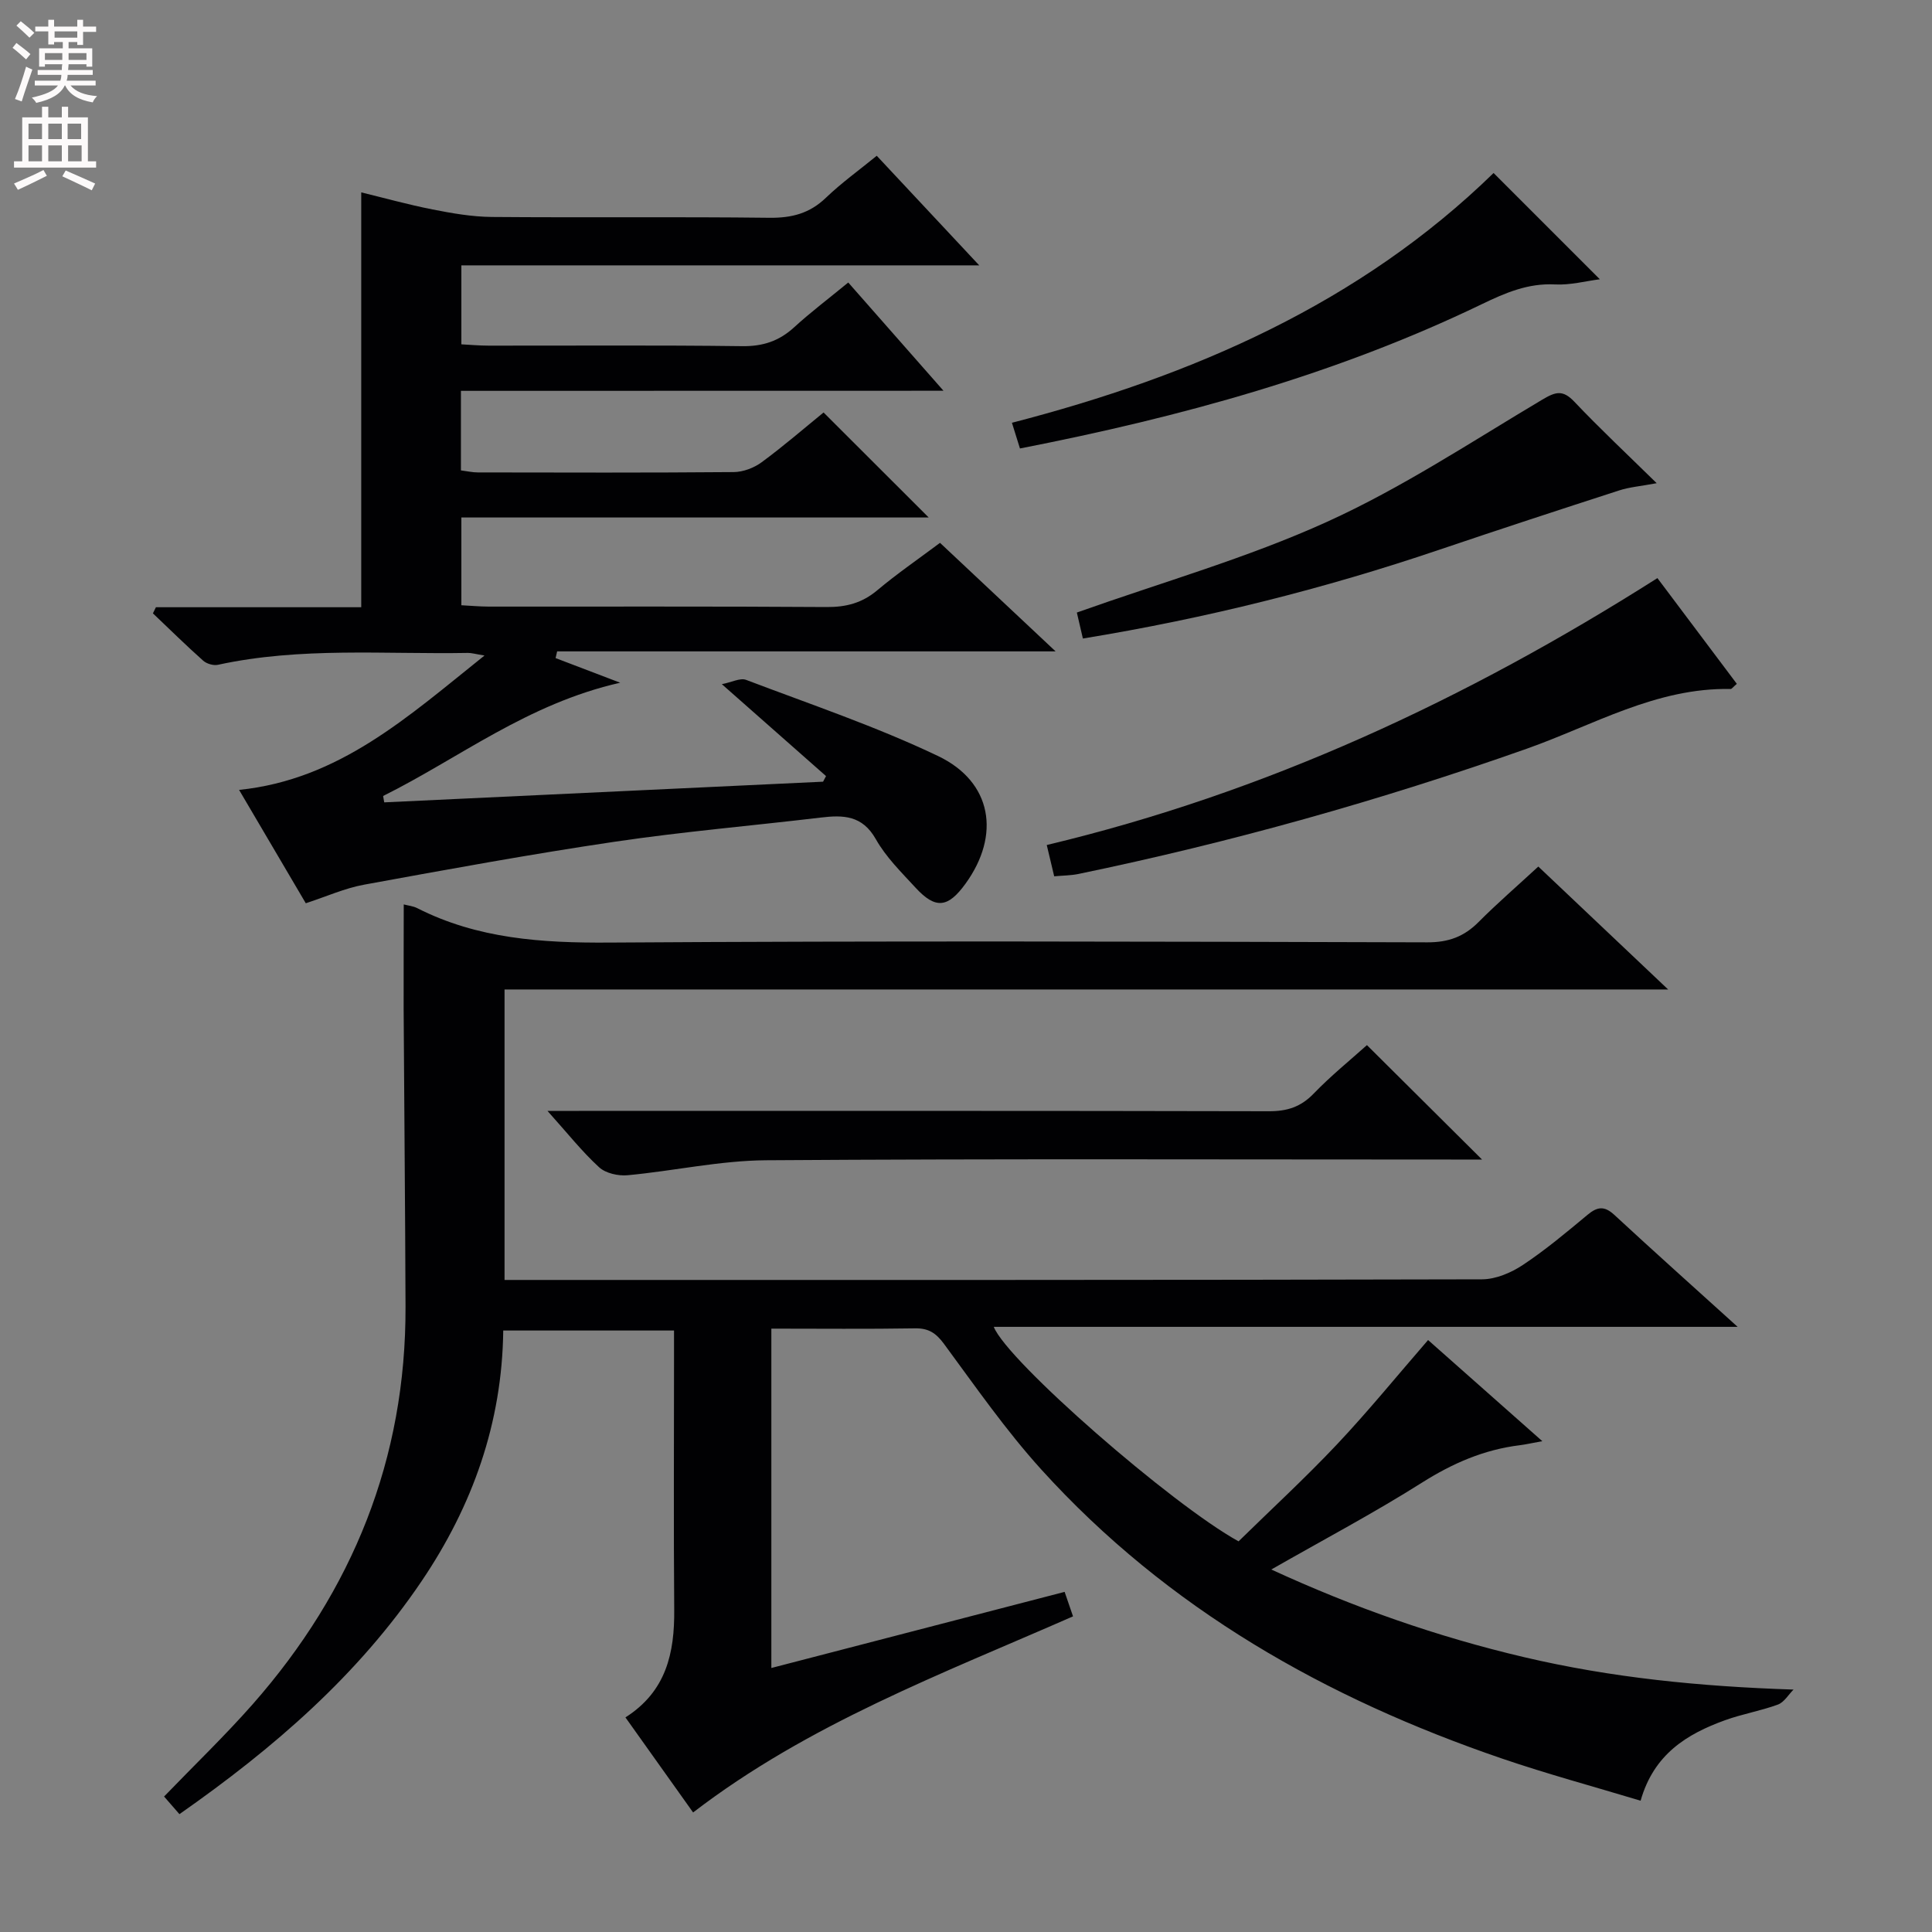 <svg enable-background="new 0 0 400 400" viewBox="0 0 400 400" xmlns="http://www.w3.org/2000/svg"><rect x="0" y="0" width="400" height="400" fill="#808080" stroke="none"/><g fill="#010103"><path d="m83.59 187.25c.88.24 1.91.33 2.77.76 12.53 6.37 25.85 7.23 39.7 7.14 56.5-.37 113-.21 169.49-.05 4.36.01 7.58-1.19 10.57-4.2 3.86-3.88 8.02-7.47 12.37-11.49 8.88 8.41 17.53 16.59 26.88 25.45-80.76 0-160.63 0-240.91 0v60.14h5.39c65.67 0 131.33.04 196.99-.13 2.85-.01 6.02-1.36 8.46-2.98 4.7-3.12 9.06-6.78 13.41-10.4 2.03-1.69 3.48-1.84 5.51.03 8.18 7.57 16.49 15 25.54 23.19-51.86 0-102.82 0-154.01 0 2.79 7.08 36.8 36.76 50.68 44.41 6.71-6.58 13.8-13.1 20.4-20.1 6.49-6.89 12.48-14.25 18.84-21.58 7.55 6.69 15.22 13.47 23.65 20.94-2.27.41-3.47.69-4.68.84-7.38.91-13.88 3.73-20.21 7.73-9.95 6.29-20.39 11.81-31.22 18 17.12 7.88 34.39 13.93 52.35 18.15 18.04 4.24 36.3 6.07 55.77 6.71-1.06 1.06-1.95 2.63-3.23 3.1-3.56 1.31-7.37 1.95-10.94 3.24-7.91 2.86-14.76 7.04-17.49 16.67-9.73-2.94-19.3-5.52-28.67-8.72-36.46-12.46-69.24-30.99-95.38-59.82-7.35-8.11-13.65-17.19-20.16-26.02-1.67-2.27-3.21-3.29-6.03-3.24-9.8.16-19.6.06-29.73.06v70.26c20.3-5.27 40.38-10.48 60.72-15.76.62 1.79 1.13 3.29 1.74 5.07-27.12 11.91-54.77 22.26-78.66 40.6-4.68-6.57-9.27-13.02-14.01-19.68 8.48-5.4 10.18-13.38 10.1-22.3-.14-17.33-.04-34.67-.04-52 0-1.81 0-3.61 0-5.8-11.96 0-23.48 0-35.36 0-.22 19.13-6.36 36.3-16.9 51.89-13.15 19.46-30.57 34.55-50.14 48.24-1.19-1.36-2.27-2.6-3.18-3.65 6.22-6.45 12.57-12.55 18.37-19.13 20.68-23.51 31.73-50.81 31.62-82.33-.07-20.5-.27-40.99-.39-61.49-.02-7.15.02-14.28.02-21.75z"/><path d="m95.43 80.92v16.47c1.27.16 2.37.42 3.48.42 17.67.03 35.33.08 53-.07 1.96-.02 4.21-.87 5.8-2.05 4.55-3.35 8.83-7.06 12.8-10.29 7.32 7.31 14.45 14.43 21.77 21.74-31.84 0-64.12 0-96.76 0v18.17c1.8.09 3.71.27 5.63.28 23.33.02 46.66-.07 69.99.09 4.06.03 7.37-.84 10.5-3.48 4.06-3.41 8.45-6.42 12.98-9.81 7.82 7.34 15.44 14.51 23.93 22.47-35.04 0-69.12 0-103.2 0-.11.46-.21.93-.32 1.39 3.98 1.52 7.96 3.04 13.37 5.1-19.23 4.36-33.29 15.6-49.08 23.45.08.44.15.88.23 1.32 30.29-1.43 60.57-2.85 90.86-4.28.2-.39.41-.77.61-1.16-6.9-6.09-13.8-12.17-21.57-19.03 2.07-.4 3.81-1.35 5.02-.89 13.32 5.06 26.9 9.64 39.73 15.76 11.23 5.36 13 16.37 5.69 26.45-3.64 5.02-6.21 5.3-10.35.8-2.93-3.18-6.12-6.32-8.21-10.03-2.8-4.96-6.75-5.03-11.42-4.47-14.18 1.69-28.43 2.9-42.55 4.99-17.38 2.57-34.68 5.74-51.96 8.9-4.02.73-7.85 2.47-12.09 3.85-4.47-7.59-9-15.29-13.81-23.47 20.77-2.14 34.98-15.17 50.81-27.82-1.95-.32-2.69-.55-3.42-.54-17.28.31-34.64-1.27-51.77 2.46-.93.2-2.33-.21-3.05-.85-3.56-3.17-6.96-6.52-10.41-9.8.21-.42.41-.85.62-1.27h42.51c0-28.85 0-57.05 0-85.89 4.66 1.13 9.67 2.53 14.75 3.53 4.04.8 8.18 1.52 12.28 1.56 19.16.16 38.33-.06 57.49.17 4.61.05 8.31-.9 11.68-4.14 3.21-3.08 6.87-5.71 10.53-8.7 6.94 7.42 13.69 14.64 21.22 22.69-36.4 0-71.62 0-107.22 0v16.35c1.78.09 3.69.27 5.61.27 17.5.02 35-.12 52.49.11 4.3.06 7.66-1.04 10.79-3.9 3.43-3.14 7.16-5.95 11.21-9.28 6.45 7.33 12.76 14.51 19.72 22.41-33.61.02-66.45.02-99.91.02z"/><path d="m113.35 230h6.5c47.63 0 95.25-.04 142.88.07 3.77.01 6.6-.9 9.25-3.65 3.57-3.7 7.59-6.95 11.03-10.04 7.86 7.81 15.6 15.51 23.83 23.69-1.95 0-3.68 0-5.4 0-47.63 0-95.25-.18-142.87.15-9.55.07-19.07 2.21-28.63 3.1-1.94.18-4.54-.4-5.9-1.65-3.55-3.25-6.56-7.07-10.69-11.67z"/><path d="m218.26 181.43c-.48-2.03-.93-3.93-1.54-6.48 45.31-10.81 86.78-30.09 126.43-55.26 5.47 7.29 10.97 14.6 16.44 21.89-.8.68-1.05 1.08-1.29 1.07-15.36-.32-28.39 7.48-42.19 12.36-30.37 10.73-61.29 19.4-92.81 25.93-1.58.33-3.24.32-5.04.49z"/><path d="m309.23 35.82c7.47 7.47 14.7 14.7 22 22-2.88.36-6.12 1.24-9.29 1.07-5.59-.29-10.3 1.75-15.15 4.09-30.22 14.57-62.27 23.36-95.62 29.87-.49-1.56-1-3.19-1.66-5.32 37.54-9.71 72.03-24.73 99.72-51.71z"/><path d="m343 100.04c-3.35.63-5.62.8-7.74 1.49-12.43 4.02-24.84 8.08-37.21 12.27-23.91 8.1-48.3 14.22-73.85 18.4-.52-2.22-1.02-4.36-1.25-5.38 17.68-6.29 35.3-11.29 51.79-18.78 15.5-7.03 29.88-16.56 44.57-25.3 2.78-1.65 4.25-2.08 6.63.42 5.24 5.53 10.81 10.75 17.06 16.88z"/></g><path d="m2.6 9.9.8-1c.9.7 1.9 1.4 2.9 2.3l-.9 1.1c-1.1-1-2-1.8-2.8-2.4zm.5 10.6c.9-2.1 1.6-4.3 2.3-6.7.4.2.8.4 1.3.6-.7 2.1-1.5 4.3-2.2 6.6zm.3-15.2.9-.9c1 .8 2 1.6 2.8 2.4l-1 1c-.9-.9-1.8-1.7-2.7-2.5zm12.6-1.2h1.2v1.4h2.7v1.1h-2.7v2.7h-1.2v-.6h-1.8v1.3h4.9v3.8h-1.2v-.5h-3.7c0 .4-.1.9-.1 1.2h5.1v1h-5.2c0 .5-.1.9-.2 1.2h6v1h-5.2c1.1 1.3 2.9 2 5.5 2.2-.4.4-.7.8-.9 1.3-2.9-.5-4.8-1.6-5.7-3.5h-.1c-.8 1.7-2.7 2.9-5.9 3.6-.2-.4-.6-.8-.9-1.1 2.8-.6 4.6-1.4 5.4-2.5h-4.8v-1h5.3c.1-.3.2-.7.2-1.2h-4.9v-1h5c0-.4 0-.8.1-1.2h-3.6v.5h-1.2v-3.8h4.9v-1.3h-1.8v.5h-1.2v-2.7h-2.7v-1h2.7v-1.4h1.2v1.4h4.8zm-6.7 8.3h3.6c0-.4 0-.9 0-1.4h-3.6zm1.9-4.6h4.8v-1.3h-4.7v1.3zm6.7 3.2h-3.7v1.4h3.7z" fill="#fcfafa"/><path d="m8.7 22.1h1.3v2.2h2.8v-2.2h1.3v2.2h4.1v9.1h1.7v1.3h-17v-1.3h1.7v-9.1h4.1zm.3 13.1.7 1.2c-1.8.9-3.8 1.9-6 2.9-.2-.4-.5-.8-.8-1.3 2.3-1 4.4-1.9 6.1-2.8zm-3.1-6.4h2.8v-3.2h-2.8zm0 4.6h2.8v-3.3h-2.8zm4.1-4.6h2.8v-3.2h-2.8zm0 4.6h2.8v-3.3h-2.8zm3.6 1.9c2.1.9 4.1 1.8 6.1 2.7l-.7 1.4c-2.2-1.1-4.2-2-6.1-2.9zm3.2-9.7h-2.8v3.2h2.8zm-2.7 7.8h2.8v-3.3h-2.8z" fill="#fcfafa"/></svg>